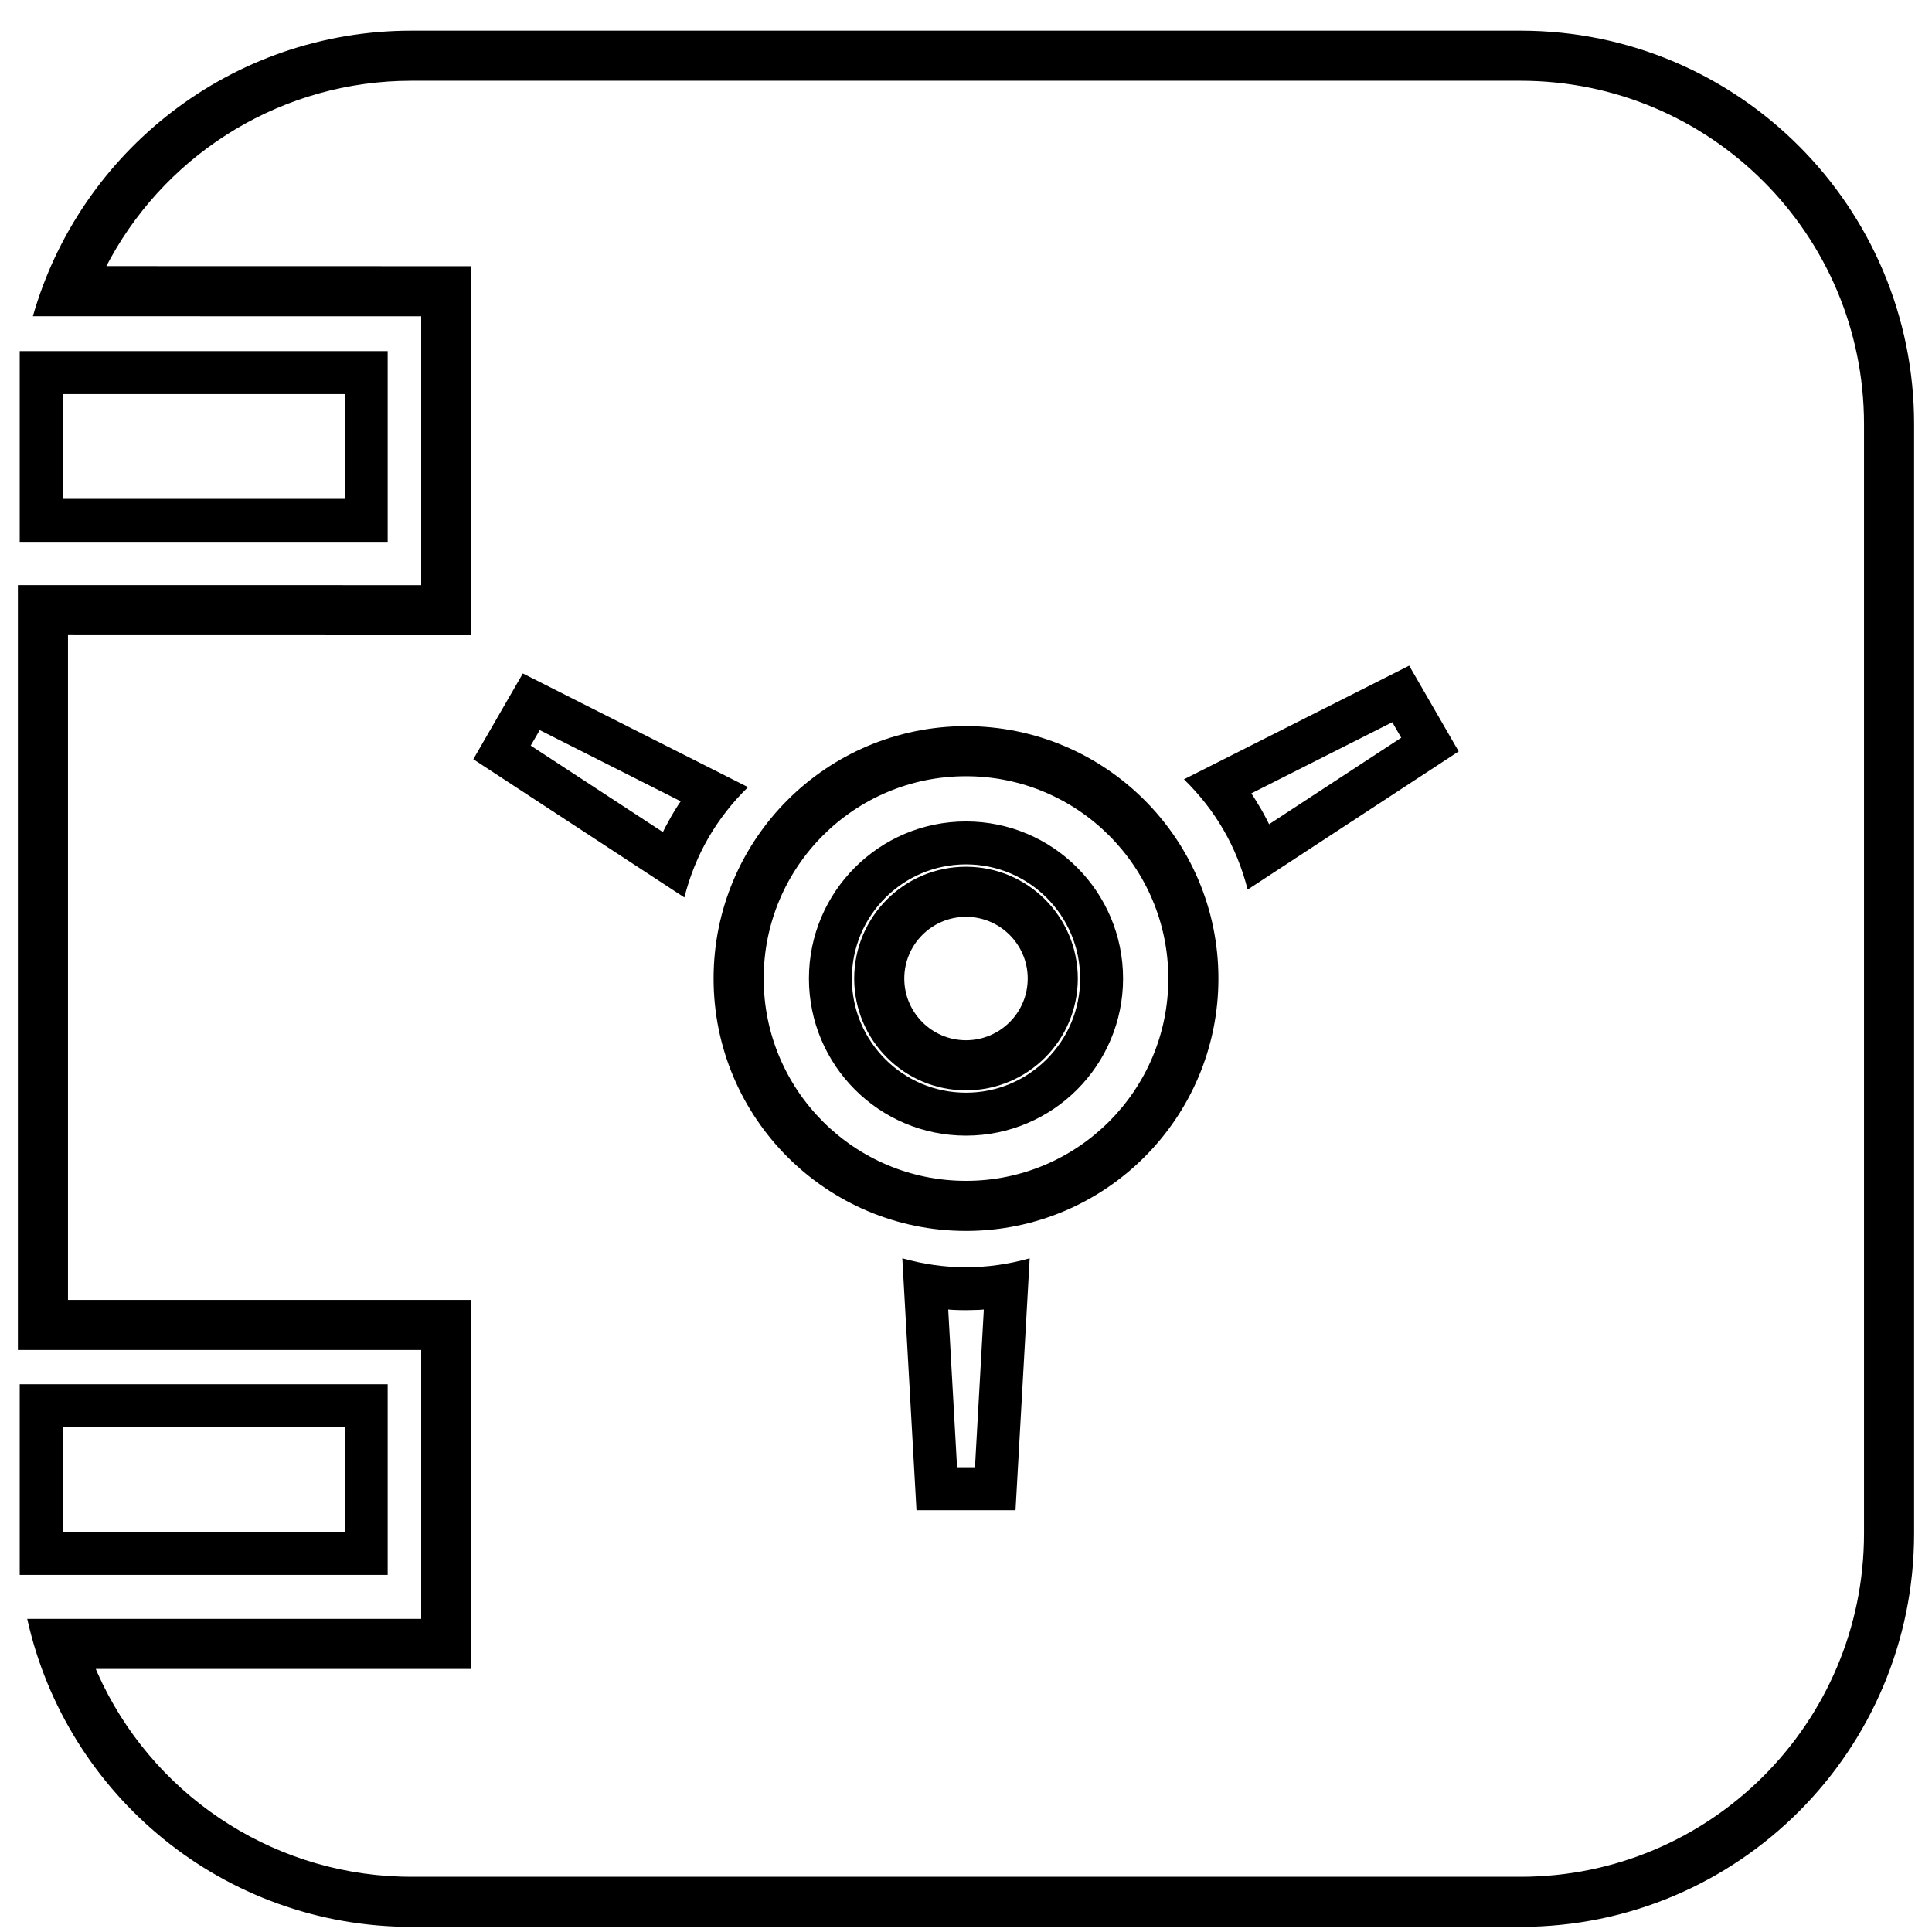 <?xml version="1.0" encoding="UTF-8"?>
<svg viewBox="0 0 54 54" version="1.1" xmlns="http://www.w3.org/2000/svg" xmlns:xlink="http://www.w3.org/1999/xlink">
    <title>vault</title>
    <g stroke="none" stroke-width="1" fill="none" fill-rule="evenodd">
        <g id="Dashboard-Copy-2" transform="translate(-1088, -188)" fill="#000000" fill-rule="nonzero">
            <g id="WALLET-OVERLAY" transform="translate(237, 53.5)">
                <path d="M893.5,135.357 C899.575,135.357 904.5,140.282 904.5,146.357 L904.5,177.357 C904.5,183.432 899.575,188.357 893.5,188.357 L862.5,188.357 C857.246,188.357 852.852,184.674 851.761,179.748 L862.772,179.747 L862.772,172.232 L851.5,172.232 L851.5,150.854 L862.772,150.855 L862.772,143.34 L851.919,143.339 C853.231,138.731 857.471,135.357 862.5,135.357 L893.5,135.357 Z M893.5,136.757 L862.5,136.757 C858.934,136.757 855.752,138.719 854.097,141.707 L853.973,141.938 L862.772,141.94 L864.172,141.94 L864.172,152.255 L862.772,152.255 L852.9,152.253 L852.9,170.832 L864.172,170.832 L864.172,181.147 L853.677,181.147 L853.729,181.269 C855.203,184.573 858.472,186.844 862.218,186.953 L862.5,186.957 L893.5,186.957 C898.802,186.957 903.1,182.659 903.1,177.357 L903.1,146.357 C903.1,141.055 898.802,136.757 893.5,136.757 Z M861.835,173.19 L861.835,178.52 L851.551,178.52 L851.551,173.19 L861.835,173.19 Z M860.634,174.39 L852.751,174.39 L852.751,177.32 L860.634,177.32 L860.634,174.39 Z M879.78,169.67 L879.384,176.71 L876.616,176.71 L876.22,169.67 C876.813,169.836 877.407,169.92 878,169.92 C878.593,169.92 879.187,169.836 879.78,169.67 Z M878.498,171.102 L878.352,171.112 L878,171.12 C877.883,171.12 877.765,171.117 877.648,171.112 L877.503,171.102 L877.75,175.51 L878.251,175.51 L878.498,171.102 Z M878,154.796 C881.896,154.796 885.055,157.954 885.055,161.85 C885.055,165.747 881.896,168.905 878,168.905 C874.104,168.905 870.945,165.747 870.945,161.85 C870.945,157.954 874.104,154.796 878,154.796 Z M878,156.196 C874.877,156.196 872.345,158.727 872.345,161.85 C872.345,164.973 874.877,167.505 878,167.505 C881.123,167.505 883.655,164.973 883.655,161.85 C883.655,158.727 881.123,156.196 878,156.196 Z M878,157.46 C880.425,157.46 882.39,159.426 882.39,161.85 C882.39,164.275 880.425,166.241 878,166.241 C875.575,166.241 873.61,164.275 873.61,161.85 C873.61,159.426 875.575,157.46 878,157.46 Z M878,158.66 C876.238,158.66 874.81,160.088 874.81,161.85 C874.81,163.612 876.238,165.041 878,165.041 C879.762,165.041 881.19,163.612 881.19,161.85 C881.19,160.088 879.762,158.66 878,158.66 Z M878,158.726 C879.726,158.726 881.125,160.125 881.125,161.85 C881.125,163.576 879.726,164.975 878,164.975 C876.274,164.975 874.875,163.576 874.875,161.85 C874.875,160.125 876.274,158.726 878,158.726 Z M878,160.126 C877.048,160.126 876.275,160.898 876.275,161.85 C876.275,162.803 877.048,163.575 878,163.575 C878.952,163.575 879.725,162.803 879.725,161.85 C879.725,160.898 878.952,160.126 878,160.126 Z M865.613,153.323 L871.908,156.501 C871.467,156.931 871.098,157.404 870.801,157.917 C870.504,158.431 870.28,158.987 870.128,159.584 L864.229,155.721 L865.613,153.323 Z M890.387,153.105 L891.771,155.502 L885.872,159.365 C885.72,158.768 885.496,158.212 885.199,157.699 C884.902,157.185 884.533,156.713 884.092,156.282 L890.387,153.105 Z M866.085,154.906 L865.834,155.34 L869.528,157.757 L869.593,157.626 L869.762,157.317 C869.821,157.216 869.882,157.115 869.945,157.017 L870.026,156.896 L866.085,154.906 Z M889.915,154.686 L885.974,156.676 L886.055,156.798 L886.238,157.099 C886.297,157.2 886.353,157.303 886.407,157.408 L886.471,157.538 L890.165,155.12 L889.915,154.686 Z M861.835,144.314 L861.835,149.645 L851.551,149.645 L851.551,144.314 L861.835,144.314 Z M860.634,145.514 L852.751,145.514 L852.751,148.444 L860.634,148.444 L860.634,145.514 Z" id="vault"></path>
            </g>
        </g>
    </g>
</svg>